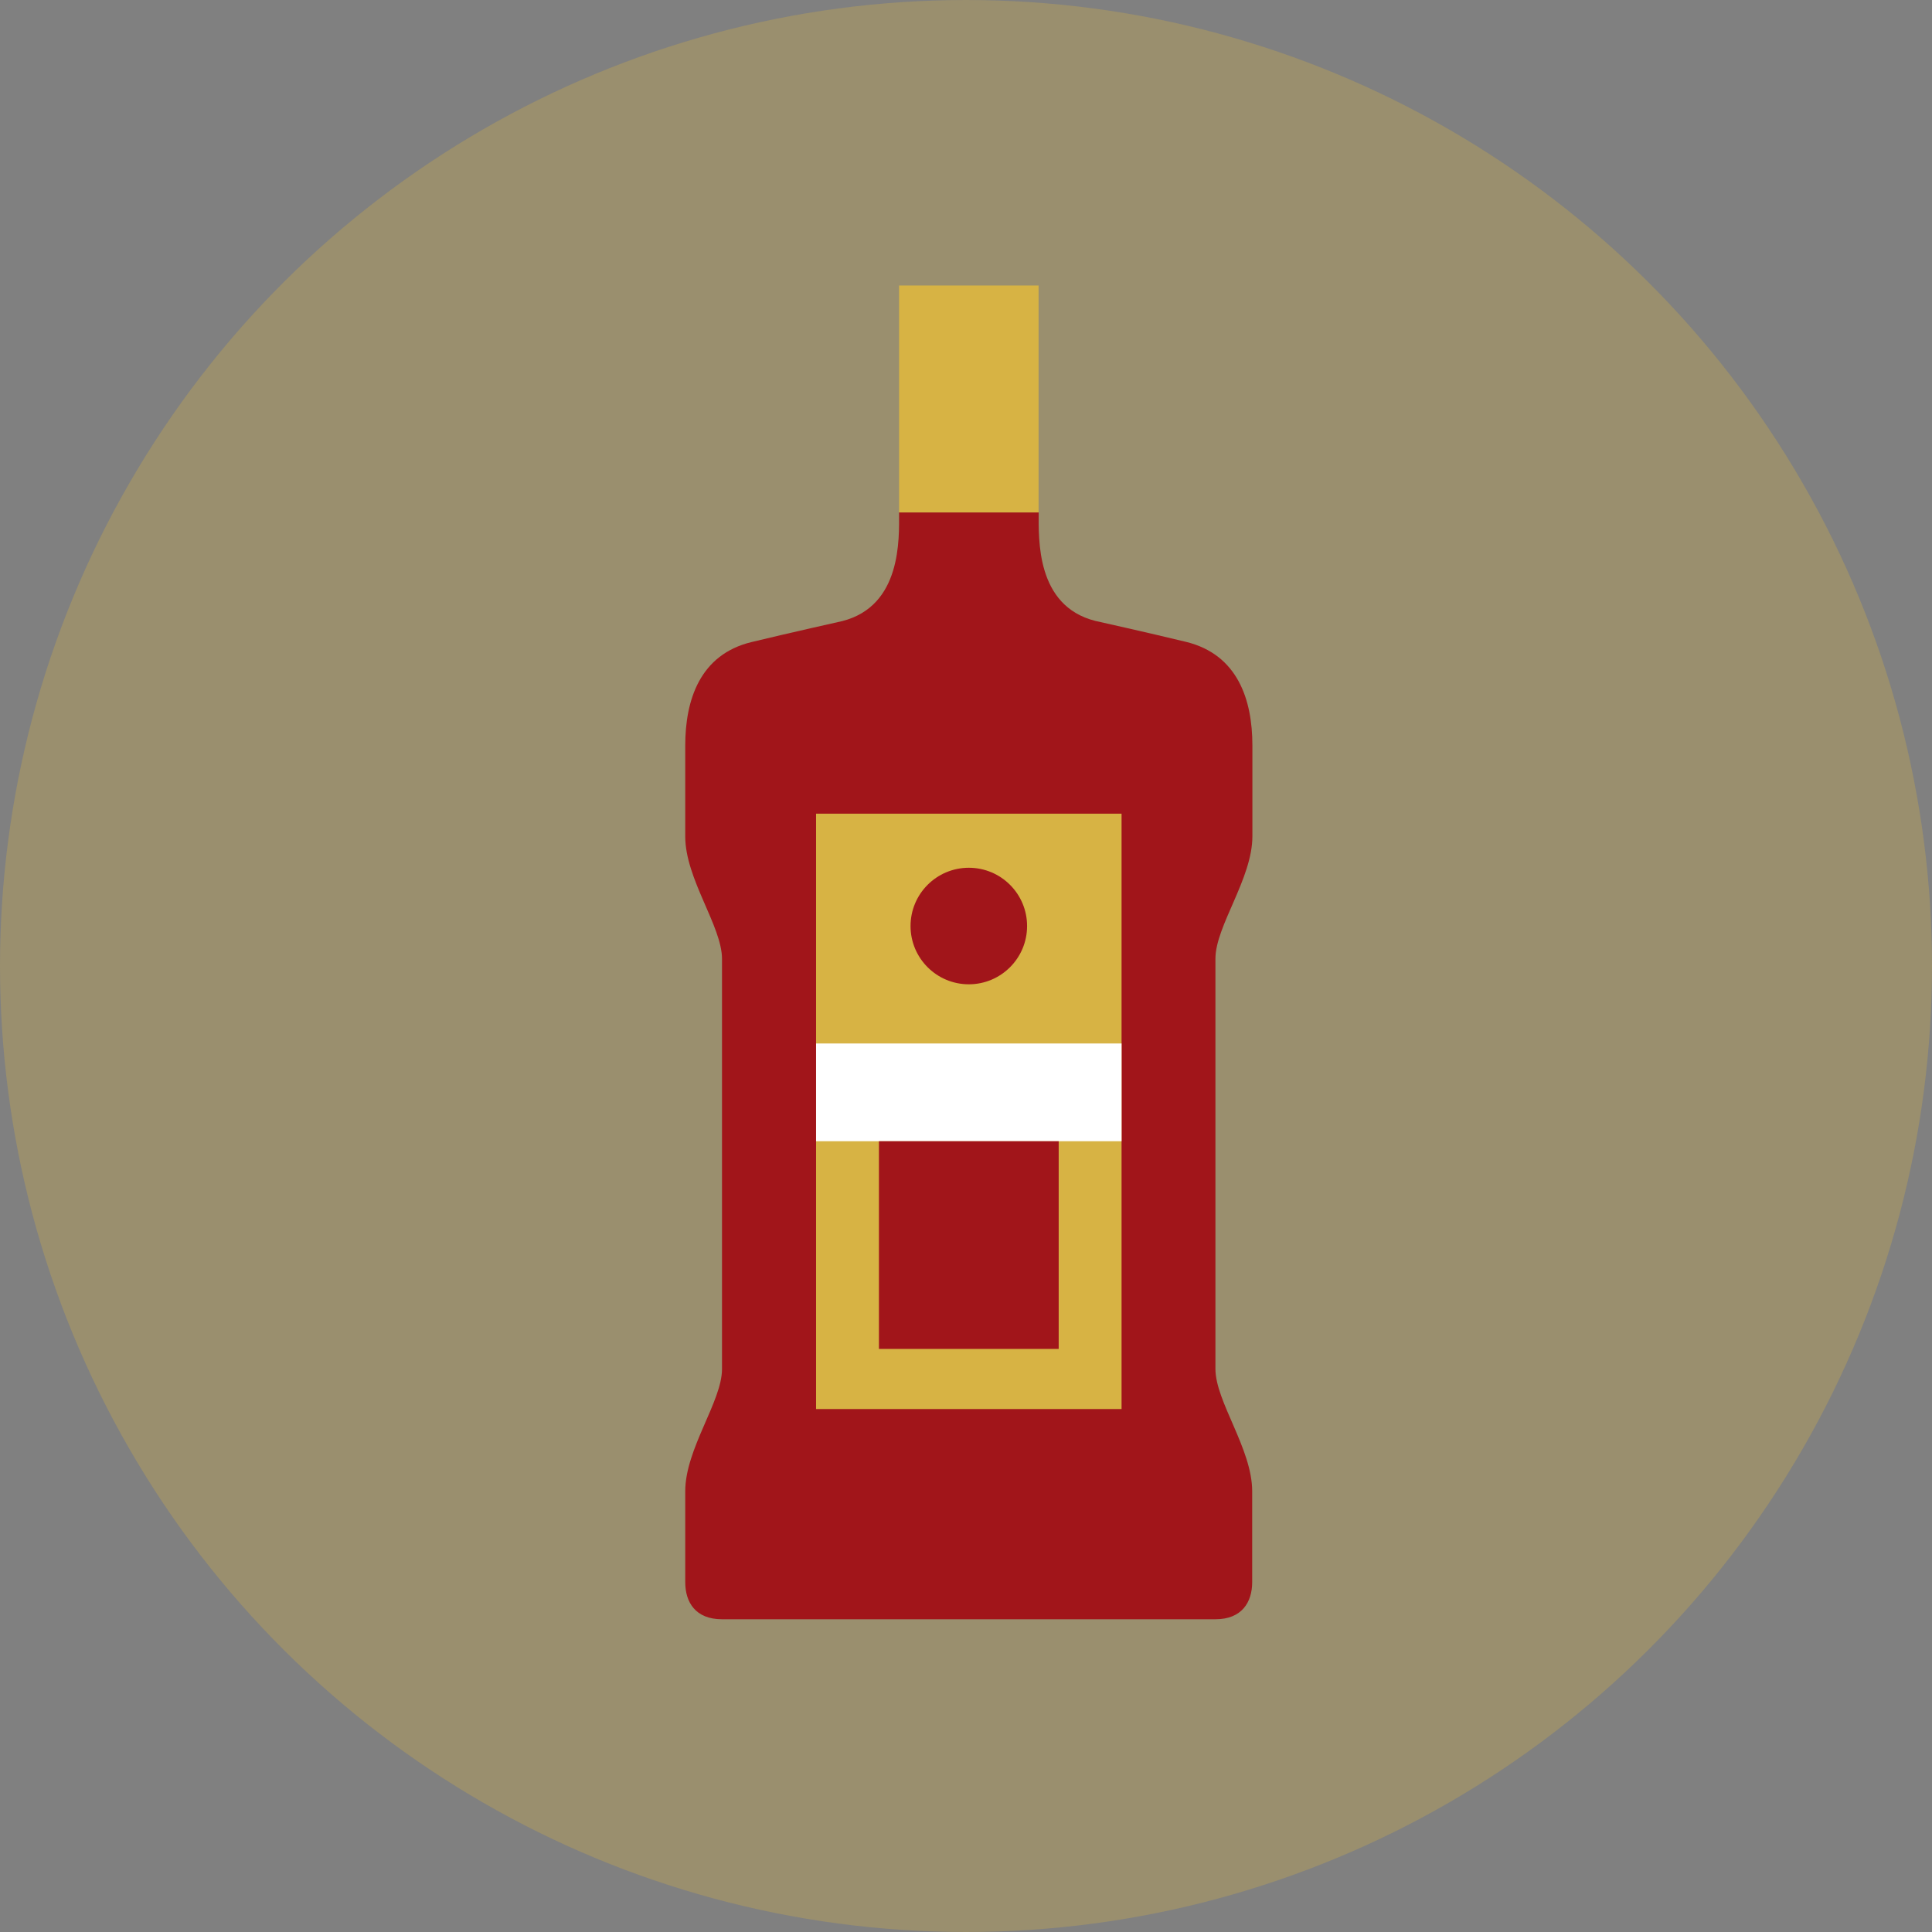 <svg role='presentation' width="172" height="172" viewBox="0 0 172 172" fill="none" xmlns="http://www.w3.org/2000/svg">
<rect x="0" y="0" width="172" height="172" fill="#808080" stroke="none"/>
<circle opacity="0.3" cx="86" cy="86" r="86" transform="rotate(-90 86 86)" fill="#D7B344"/>
<path d="M111.496 74.453V66.362C111.496 62.285 110.184 58.27 105.598 57.146C102.272 56.337 97.507 55.276 97.507 55.276C92.22 53.937 92.472 47.985 92.472 45.62H80.043C80.043 47.985 80.281 53.937 74.985 55.294C74.985 55.294 70.229 56.355 66.894 57.164C62.318 58.275 61.005 62.303 61.005 66.38V74.471C61.005 78.247 64.278 82.46 64.278 85.368V121.883C64.278 124.765 61.005 128.986 61.005 132.762V140.854C61.005 142.629 61.904 144.158 64.278 144.158H108.206C110.566 144.158 111.478 142.629 111.478 140.854V132.762C111.478 128.986 108.206 124.778 108.206 121.865V85.35C108.206 82.442 111.496 78.229 111.496 74.453Z" fill="#A1151A"/>
<path d="M92.463 25.419H80.043V45.62H92.463V25.419Z" fill="#D7B344"/>
<path d="M99.849 72.439H72.652V125.444H99.849V72.439Z" fill="#D7B344"/>
<path d="M99.849 92.898H72.652V101.601H99.849V92.898Z" fill="white"/>
<path d="M86.251 87.629C89.116 87.629 91.438 85.306 91.438 82.442C91.438 79.576 89.116 77.254 86.251 77.254C83.386 77.254 81.063 79.576 81.063 82.442C81.063 85.306 83.386 87.629 86.251 87.629Z" fill="#A1151A"/>
<path d="M94.252 101.601H78.249V120.09H94.252V101.601Z" fill="#A1151A"/>
</svg>
